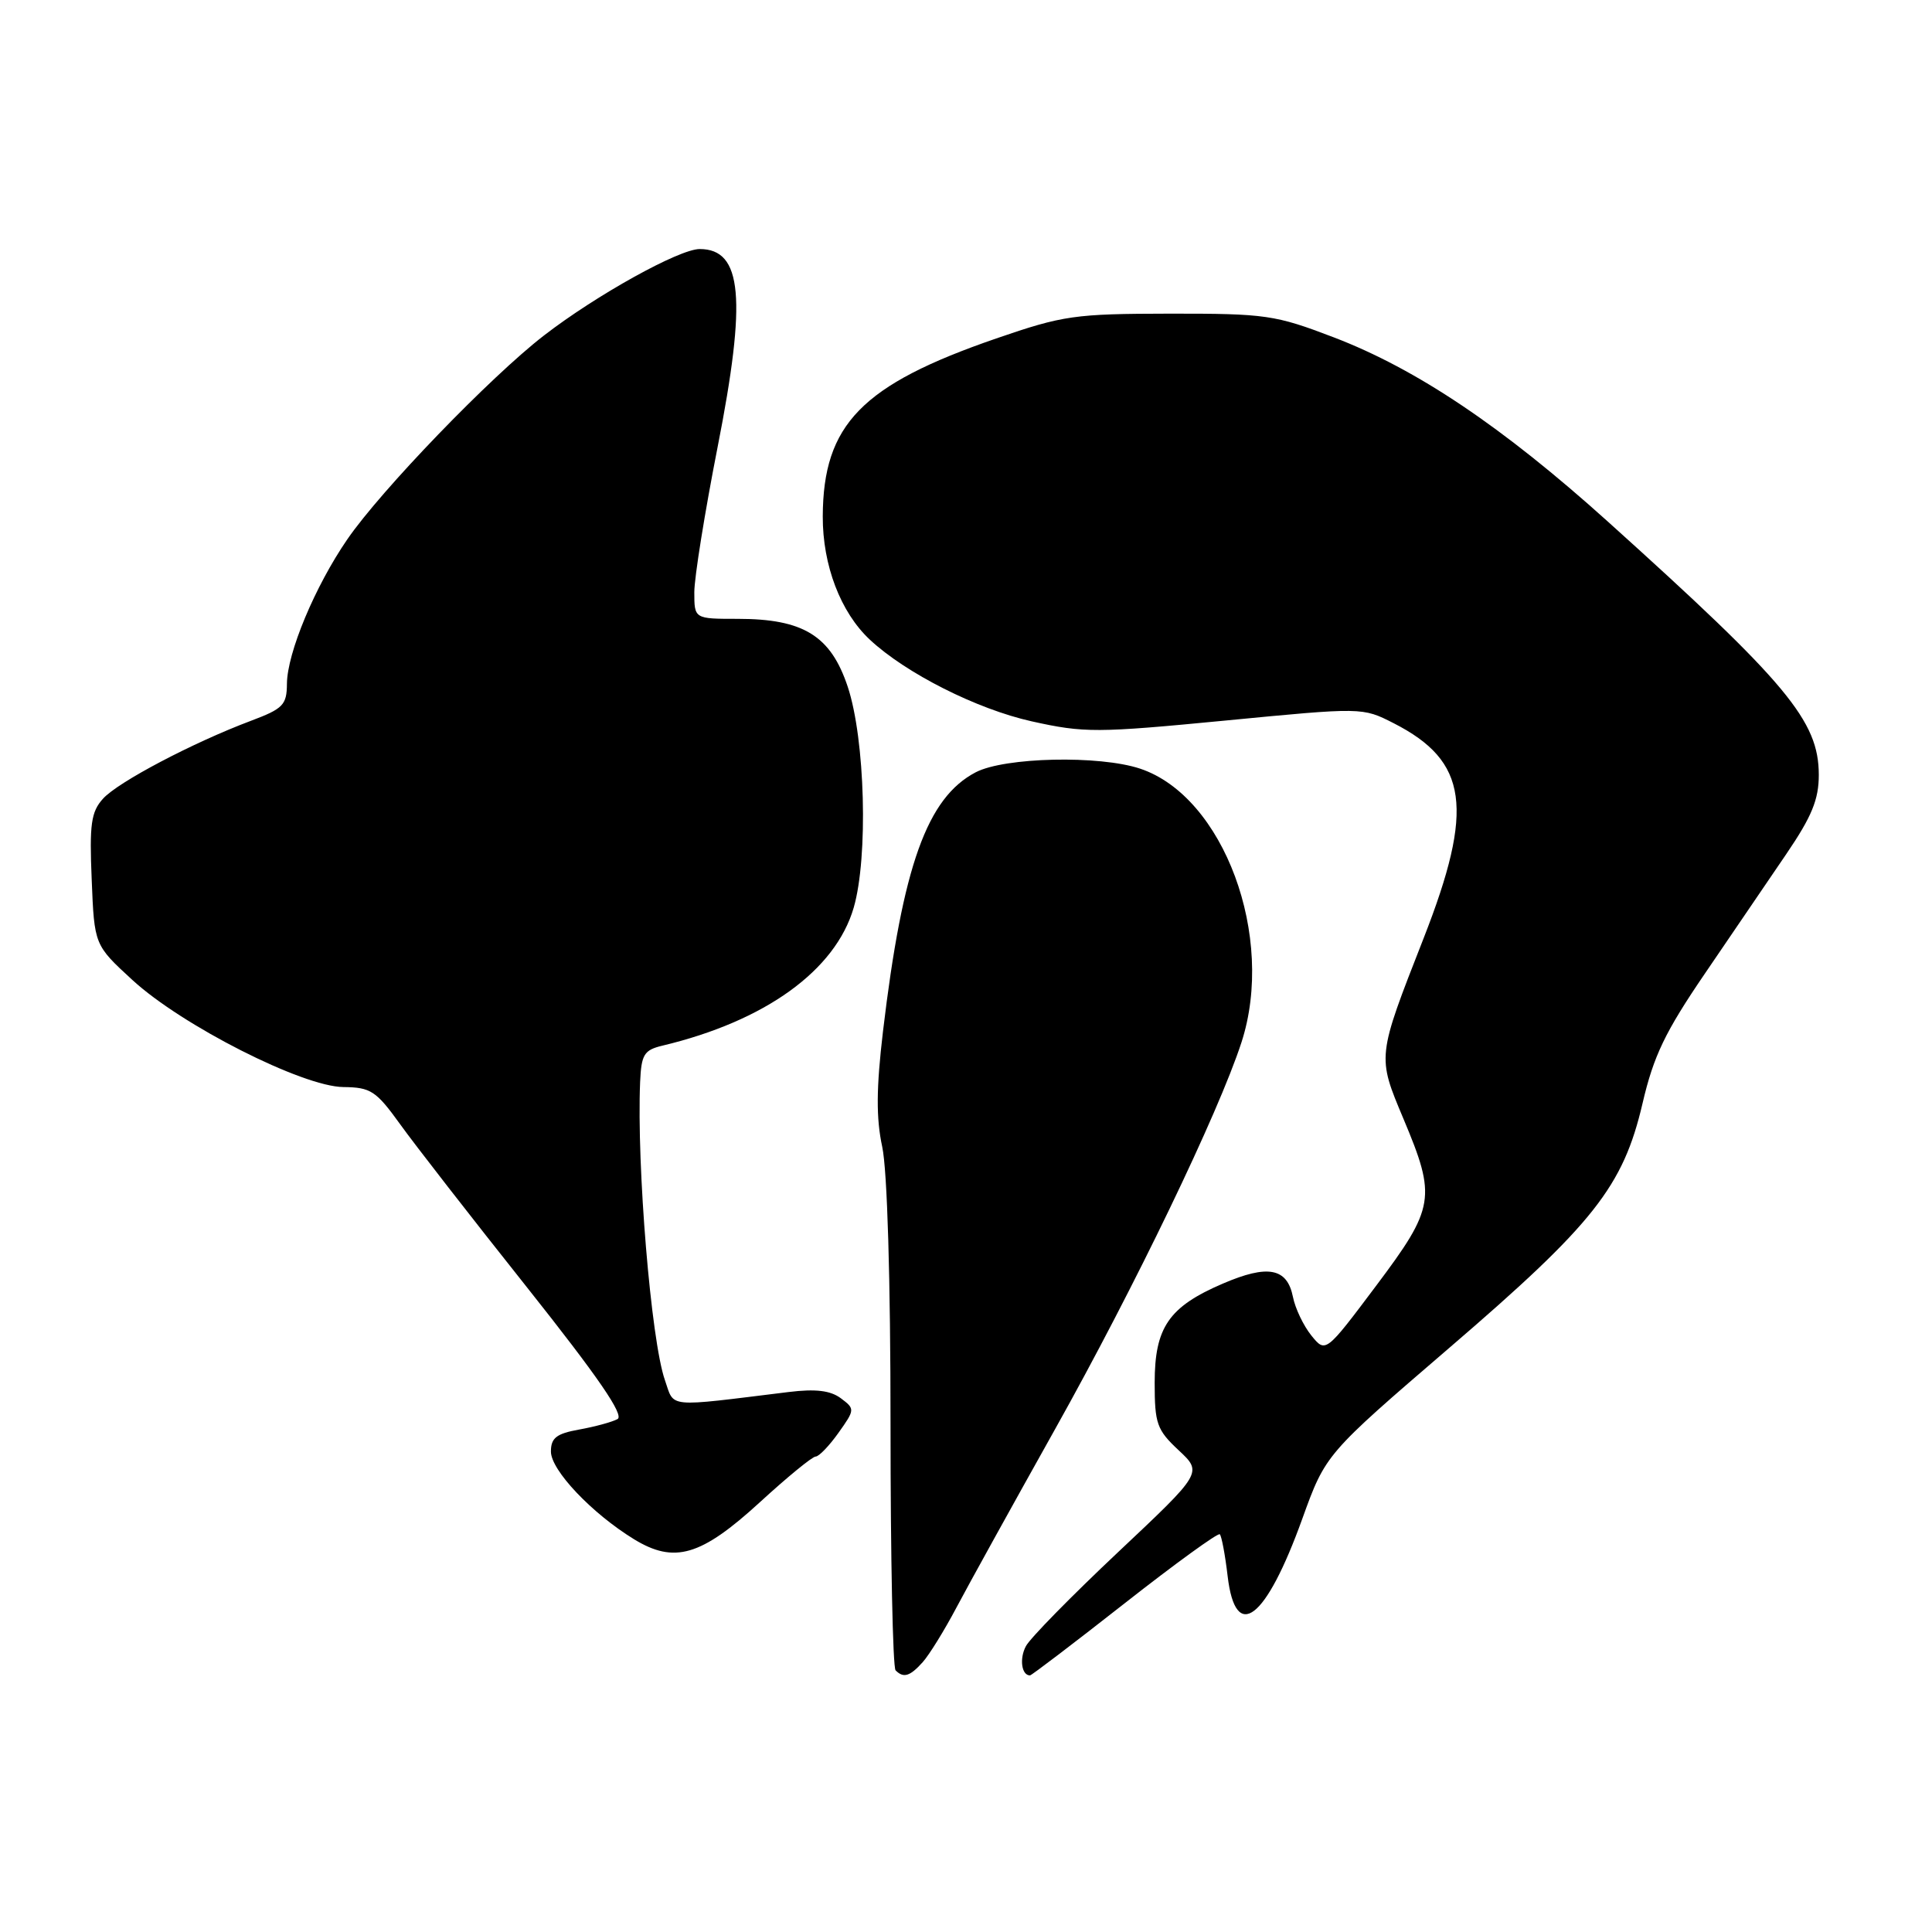 <?xml version="1.0" encoding="UTF-8" standalone="no"?>
<!DOCTYPE svg PUBLIC "-//W3C//DTD SVG 1.1//EN" "http://www.w3.org/Graphics/SVG/1.1/DTD/svg11.dtd" >
<svg xmlns="http://www.w3.org/2000/svg" xmlns:xlink="http://www.w3.org/1999/xlink" version="1.1" viewBox="0 0 256 256">
 <g >
 <path fill="currentColor"
d=" M 122.26 220.25 C 123.12 219.29 125.14 216.03 126.74 213.00 C 128.34 209.97 134.23 199.33 139.82 189.34 C 150.34 170.55 161.45 147.50 164.50 138.12 C 169.04 124.15 162.15 105.54 151.07 101.85 C 145.67 100.05 133.13 100.33 129.29 102.33 C 122.84 105.70 119.61 114.72 117.00 136.66 C 116.11 144.21 116.08 148.14 116.90 151.96 C 117.57 155.09 118.00 169.51 118.00 188.88 C 118.00 206.36 118.30 220.97 118.67 221.33 C 119.72 222.39 120.57 222.13 122.26 220.25 Z  M 149.03 212.44 C 155.73 207.18 161.40 203.07 161.63 203.30 C 161.87 203.54 162.34 206.04 162.67 208.86 C 163.72 217.74 167.73 214.66 172.56 201.25 C 175.65 192.69 175.65 192.69 192.05 178.59 C 211.19 162.15 215.08 157.21 217.65 146.18 C 219.11 139.92 220.63 136.74 225.91 129.00 C 229.47 123.78 234.32 116.65 236.69 113.17 C 240.07 108.20 241.00 105.95 241.00 102.67 C 240.99 95.52 236.84 90.54 213.00 69.07 C 199.08 56.54 187.71 48.90 176.73 44.70 C 168.96 41.73 167.75 41.55 155.00 41.56 C 142.37 41.58 140.89 41.79 132.00 44.85 C 114.18 50.99 109.07 56.24 109.02 68.43 C 109.00 74.90 111.38 81.14 115.26 84.76 C 120.02 89.21 129.43 93.96 136.70 95.58 C 143.68 97.13 145.30 97.12 162.34 95.48 C 180.53 93.72 180.53 93.72 184.67 95.83 C 194.52 100.86 195.39 107.08 188.63 124.34 C 182.44 140.14 182.47 139.92 185.97 148.26 C 190.35 158.67 190.13 160.00 182.33 170.39 C 175.65 179.29 175.65 179.29 173.76 176.96 C 172.72 175.67 171.62 173.37 171.32 171.84 C 170.55 168.00 167.99 167.52 162.02 170.09 C 154.87 173.16 153.00 175.89 153.00 183.23 C 153.00 188.64 153.29 189.47 156.17 192.16 C 159.35 195.13 159.35 195.13 148.16 205.66 C 142.00 211.46 136.50 217.06 135.94 218.12 C 135.05 219.78 135.36 222.00 136.48 222.00 C 136.68 222.00 142.33 217.70 149.03 212.44 Z  M 100.68 199.06 C 104.31 195.73 107.64 193.00 108.08 193.00 C 108.51 193.00 109.87 191.59 111.10 189.86 C 113.29 186.78 113.30 186.69 111.42 185.28 C 110.04 184.25 108.08 184.01 104.50 184.45 C 88.06 186.47 89.40 186.60 88.10 182.86 C 86.27 177.62 84.35 154.45 84.82 143.36 C 84.98 139.73 85.34 139.14 87.75 138.56 C 101.39 135.31 110.70 128.59 113.12 120.27 C 115.06 113.58 114.64 97.95 112.33 91.00 C 110.08 84.24 106.46 82.00 97.75 82.00 C 92.00 82.00 92.00 82.00 92.00 78.47 C 92.00 76.53 93.39 67.87 95.09 59.22 C 98.96 39.55 98.37 33.00 92.71 33.00 C 90.00 33.00 79.02 39.09 72.07 44.46 C 65.02 49.90 50.48 64.96 46.01 71.48 C 41.74 77.69 38.05 86.52 38.02 90.61 C 38.00 93.41 37.51 93.91 33.25 95.51 C 25.56 98.40 15.64 103.62 13.65 105.83 C 12.07 107.58 11.84 109.20 12.15 116.55 C 12.50 125.22 12.50 125.22 17.55 129.86 C 24.10 135.88 40.08 143.99 45.50 144.04 C 49.12 144.08 49.83 144.54 53.00 148.94 C 54.92 151.62 62.49 161.35 69.82 170.57 C 79.27 182.47 82.76 187.55 81.82 188.04 C 81.09 188.43 78.81 189.05 76.75 189.42 C 73.73 189.96 73.00 190.53 73.00 192.34 C 73.00 194.81 78.41 200.52 84.00 203.95 C 89.36 207.23 92.88 206.20 100.68 199.06 Z "/>
</g>
</svg>